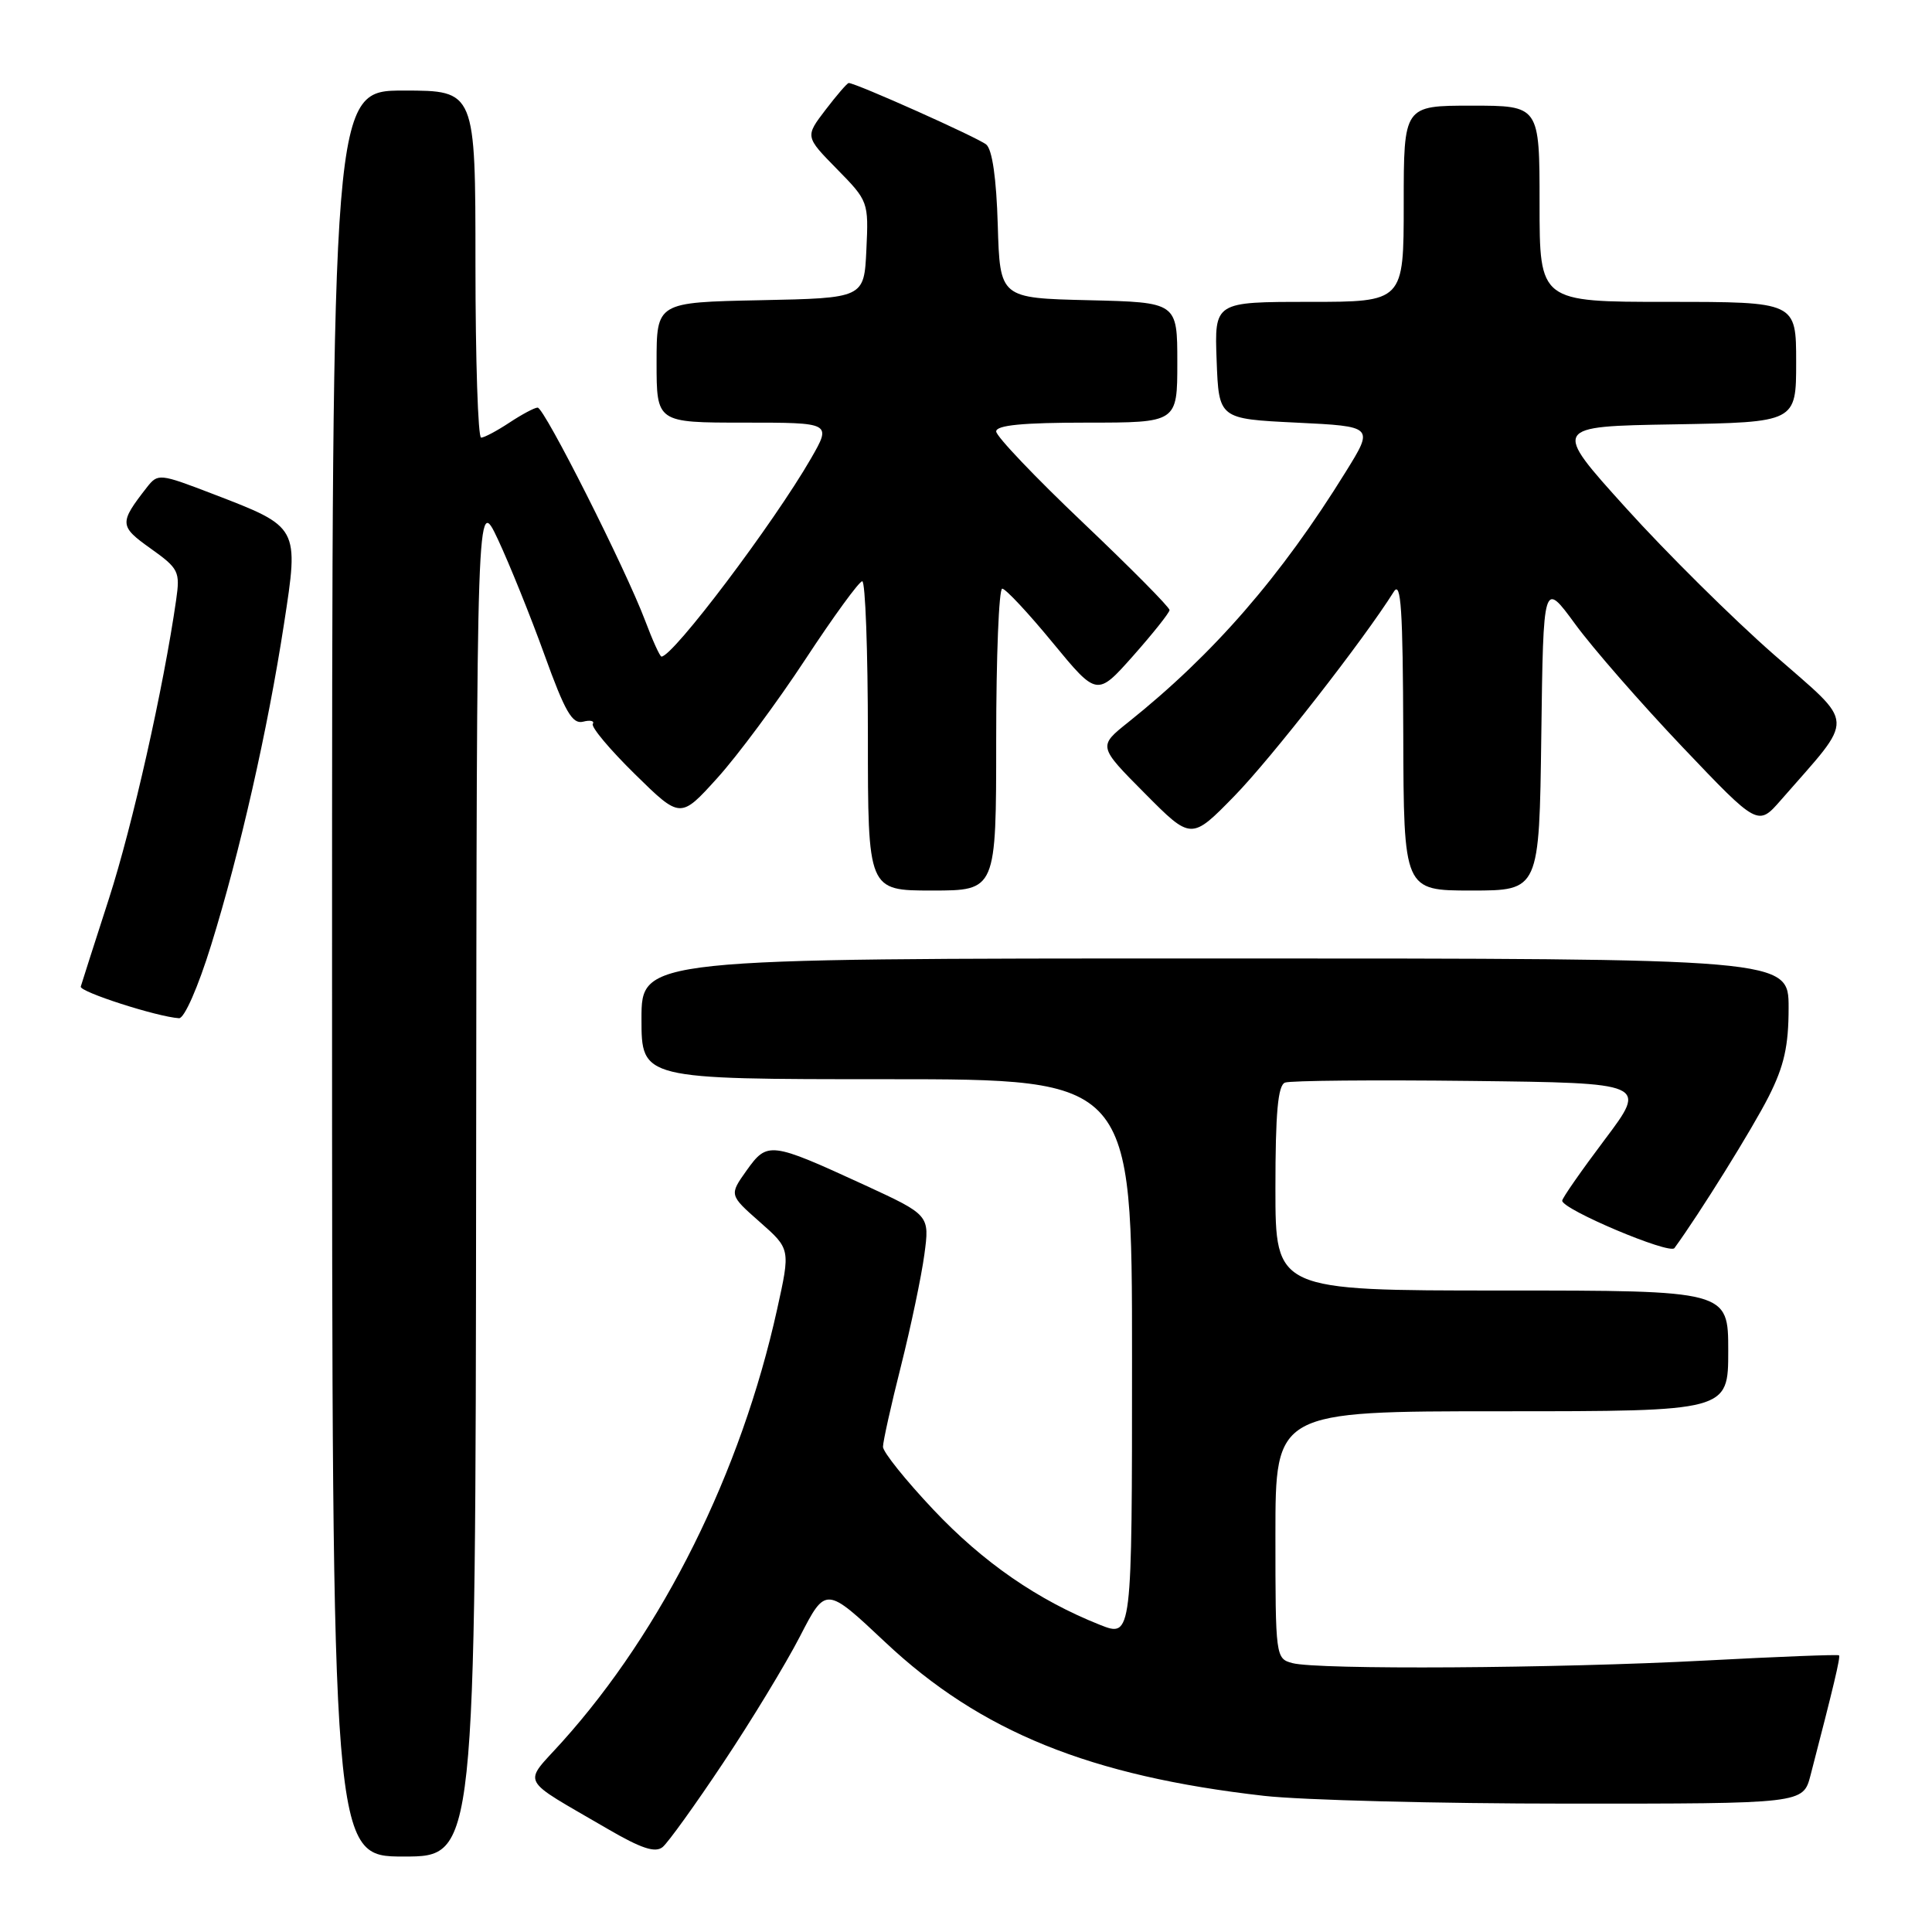 <?xml version="1.0" encoding="UTF-8" standalone="no"?>
<!DOCTYPE svg PUBLIC "-//W3C//DTD SVG 1.1//EN" "http://www.w3.org/Graphics/SVG/1.1/DTD/svg11.dtd" >
<svg xmlns="http://www.w3.org/2000/svg" xmlns:xlink="http://www.w3.org/1999/xlink" version="1.1" viewBox="0 0 256 256">
 <g >
 <path fill="currentColor"
d=" M 63.09 155.75 C 63.17 65.50 63.17 65.50 65.99 71.50 C 67.53 74.80 70.31 81.68 72.15 86.78 C 74.86 94.30 75.83 95.98 77.25 95.63 C 78.21 95.38 78.80 95.52 78.55 95.92 C 78.30 96.33 80.81 99.32 84.13 102.58 C 90.16 108.50 90.16 108.50 95.05 103.09 C 97.74 100.12 102.99 93.04 106.72 87.36 C 110.45 81.68 113.84 77.03 114.25 77.02 C 114.66 77.01 115.00 86.22 115.00 97.50 C 115.00 118.00 115.00 118.00 123.50 118.00 C 132.00 118.00 132.00 118.00 132.00 98.00 C 132.00 87.00 132.36 78.00 132.80 78.00 C 133.24 78.00 136.25 81.22 139.48 85.15 C 145.36 92.29 145.36 92.29 150.15 86.90 C 152.78 83.93 154.95 81.20 154.97 80.84 C 154.99 80.47 149.82 75.26 143.50 69.25 C 137.18 63.25 132.00 57.81 132.00 57.17 C 132.00 56.34 135.52 56.00 144.00 56.00 C 156.00 56.00 156.00 56.00 156.00 48.03 C 156.00 40.06 156.00 40.06 144.25 39.78 C 132.50 39.50 132.50 39.50 132.21 29.84 C 132.03 23.63 131.48 19.81 130.68 19.15 C 129.57 18.23 113.40 11.00 112.46 11.00 C 112.26 11.00 110.88 12.60 109.39 14.55 C 106.68 18.10 106.68 18.10 110.89 22.39 C 115.06 26.63 115.10 26.75 114.80 33.09 C 114.50 39.50 114.50 39.50 100.75 39.78 C 87.00 40.06 87.00 40.06 87.00 48.03 C 87.00 56.00 87.00 56.00 98.60 56.00 C 110.19 56.00 110.19 56.00 107.46 60.75 C 102.52 69.32 89.19 87.00 87.65 87.00 C 87.44 87.00 86.47 84.86 85.49 82.25 C 82.91 75.40 72.12 54.00 71.24 54.01 C 70.83 54.01 69.15 54.91 67.50 56.00 C 65.85 57.09 64.16 57.99 63.75 57.99 C 63.34 58.00 63.00 47.65 63.00 35.00 C 63.00 12.00 63.00 12.00 53.50 12.00 C 44.00 12.00 44.00 12.00 44.00 129.00 C 44.00 246.00 44.00 246.00 53.50 246.00 C 63.00 246.00 63.00 246.00 63.09 155.75 Z  M 95.83 233.58 C 99.53 228.04 104.10 220.51 105.99 216.85 C 109.42 210.19 109.42 210.19 117.32 217.62 C 129.90 229.45 144.42 235.34 167.50 237.96 C 172.45 238.52 190.55 238.99 207.71 238.99 C 238.92 239.00 238.92 239.00 239.90 235.25 C 242.96 223.47 243.89 219.56 243.68 219.34 C 243.54 219.21 235.58 219.52 225.97 220.03 C 206.13 221.08 174.62 221.27 171.25 220.37 C 169.03 219.78 169.00 219.53 169.00 203.38 C 169.00 187.00 169.00 187.00 199.00 187.00 C 229.00 187.00 229.00 187.00 229.00 179.00 C 229.00 171.00 229.00 171.00 199.00 171.00 C 169.00 171.00 169.00 171.00 169.00 157.47 C 169.00 147.45 169.33 143.81 170.27 143.45 C 170.97 143.18 182.06 143.08 194.91 143.23 C 218.28 143.50 218.28 143.50 212.64 151.00 C 209.54 155.12 207.00 158.76 207.00 159.10 C 207.00 160.25 221.22 166.26 221.87 165.38 C 225.16 160.88 232.26 149.47 234.37 145.28 C 236.41 141.24 237.00 138.60 237.00 133.53 C 237.00 127.00 237.00 127.00 161.00 127.00 C 85.00 127.00 85.00 127.00 85.00 135.00 C 85.00 143.00 85.00 143.00 117.50 143.00 C 150.00 143.00 150.00 143.00 150.00 179.99 C 150.00 216.98 150.00 216.98 145.75 215.30 C 137.50 212.02 130.26 207.02 123.67 200.03 C 120.00 196.14 117.00 192.40 117.00 191.71 C 117.00 191.02 118.07 186.19 119.39 180.98 C 120.70 175.76 122.09 169.14 122.48 166.25 C 123.19 161.00 123.19 161.00 114.47 156.98 C 102.07 151.28 101.68 151.24 98.93 155.09 C 96.62 158.34 96.62 158.34 100.68 161.92 C 104.74 165.50 104.74 165.50 102.97 173.50 C 98.19 195.13 87.83 215.96 74.49 230.80 C 69.25 236.62 68.61 235.39 80.50 242.33 C 84.98 244.94 86.83 245.55 87.81 244.74 C 88.52 244.15 92.14 239.13 95.83 233.58 Z  M 27.97 125.25 C 31.78 112.98 35.48 96.66 37.63 82.68 C 39.62 69.76 39.68 69.86 28.23 65.46 C 21.12 62.73 20.93 62.71 19.46 64.58 C 15.77 69.31 15.80 69.72 19.96 72.68 C 23.69 75.34 23.88 75.73 23.34 79.50 C 21.67 91.13 17.55 109.42 14.44 119.06 C 12.50 125.06 10.82 130.31 10.70 130.73 C 10.52 131.42 20.80 134.73 23.72 134.92 C 24.42 134.97 26.25 130.80 27.97 125.25 Z  M 204.23 97.46 C 204.50 76.93 204.50 76.93 208.73 82.71 C 211.06 85.90 217.46 93.22 222.95 99.00 C 232.94 109.50 232.94 109.50 235.99 106.00 C 245.92 94.62 246.01 96.35 235.02 86.71 C 229.59 81.95 220.77 73.21 215.42 67.28 C 205.68 56.50 205.68 56.50 221.84 56.23 C 238.00 55.95 238.00 55.95 238.00 47.98 C 238.00 40.00 238.00 40.00 221.00 40.00 C 204.00 40.00 204.00 40.00 204.00 27.00 C 204.00 14.00 204.00 14.00 195.00 14.00 C 186.00 14.00 186.00 14.00 186.00 27.00 C 186.00 40.00 186.00 40.00 173.46 40.00 C 160.92 40.00 160.92 40.00 161.21 47.75 C 161.50 55.50 161.50 55.50 171.77 56.00 C 182.05 56.50 182.05 56.50 178.33 62.50 C 169.73 76.40 160.81 86.66 149.50 95.70 C 145.50 98.89 145.50 98.89 151.68 105.11 C 157.85 111.33 157.85 111.33 163.58 105.46 C 168.45 100.47 180.69 84.78 184.69 78.40 C 185.64 76.89 185.89 80.78 185.94 97.25 C 186.00 118.00 186.00 118.00 194.98 118.00 C 203.96 118.00 203.96 118.00 204.23 97.46 Z "/>
</g>
</svg>